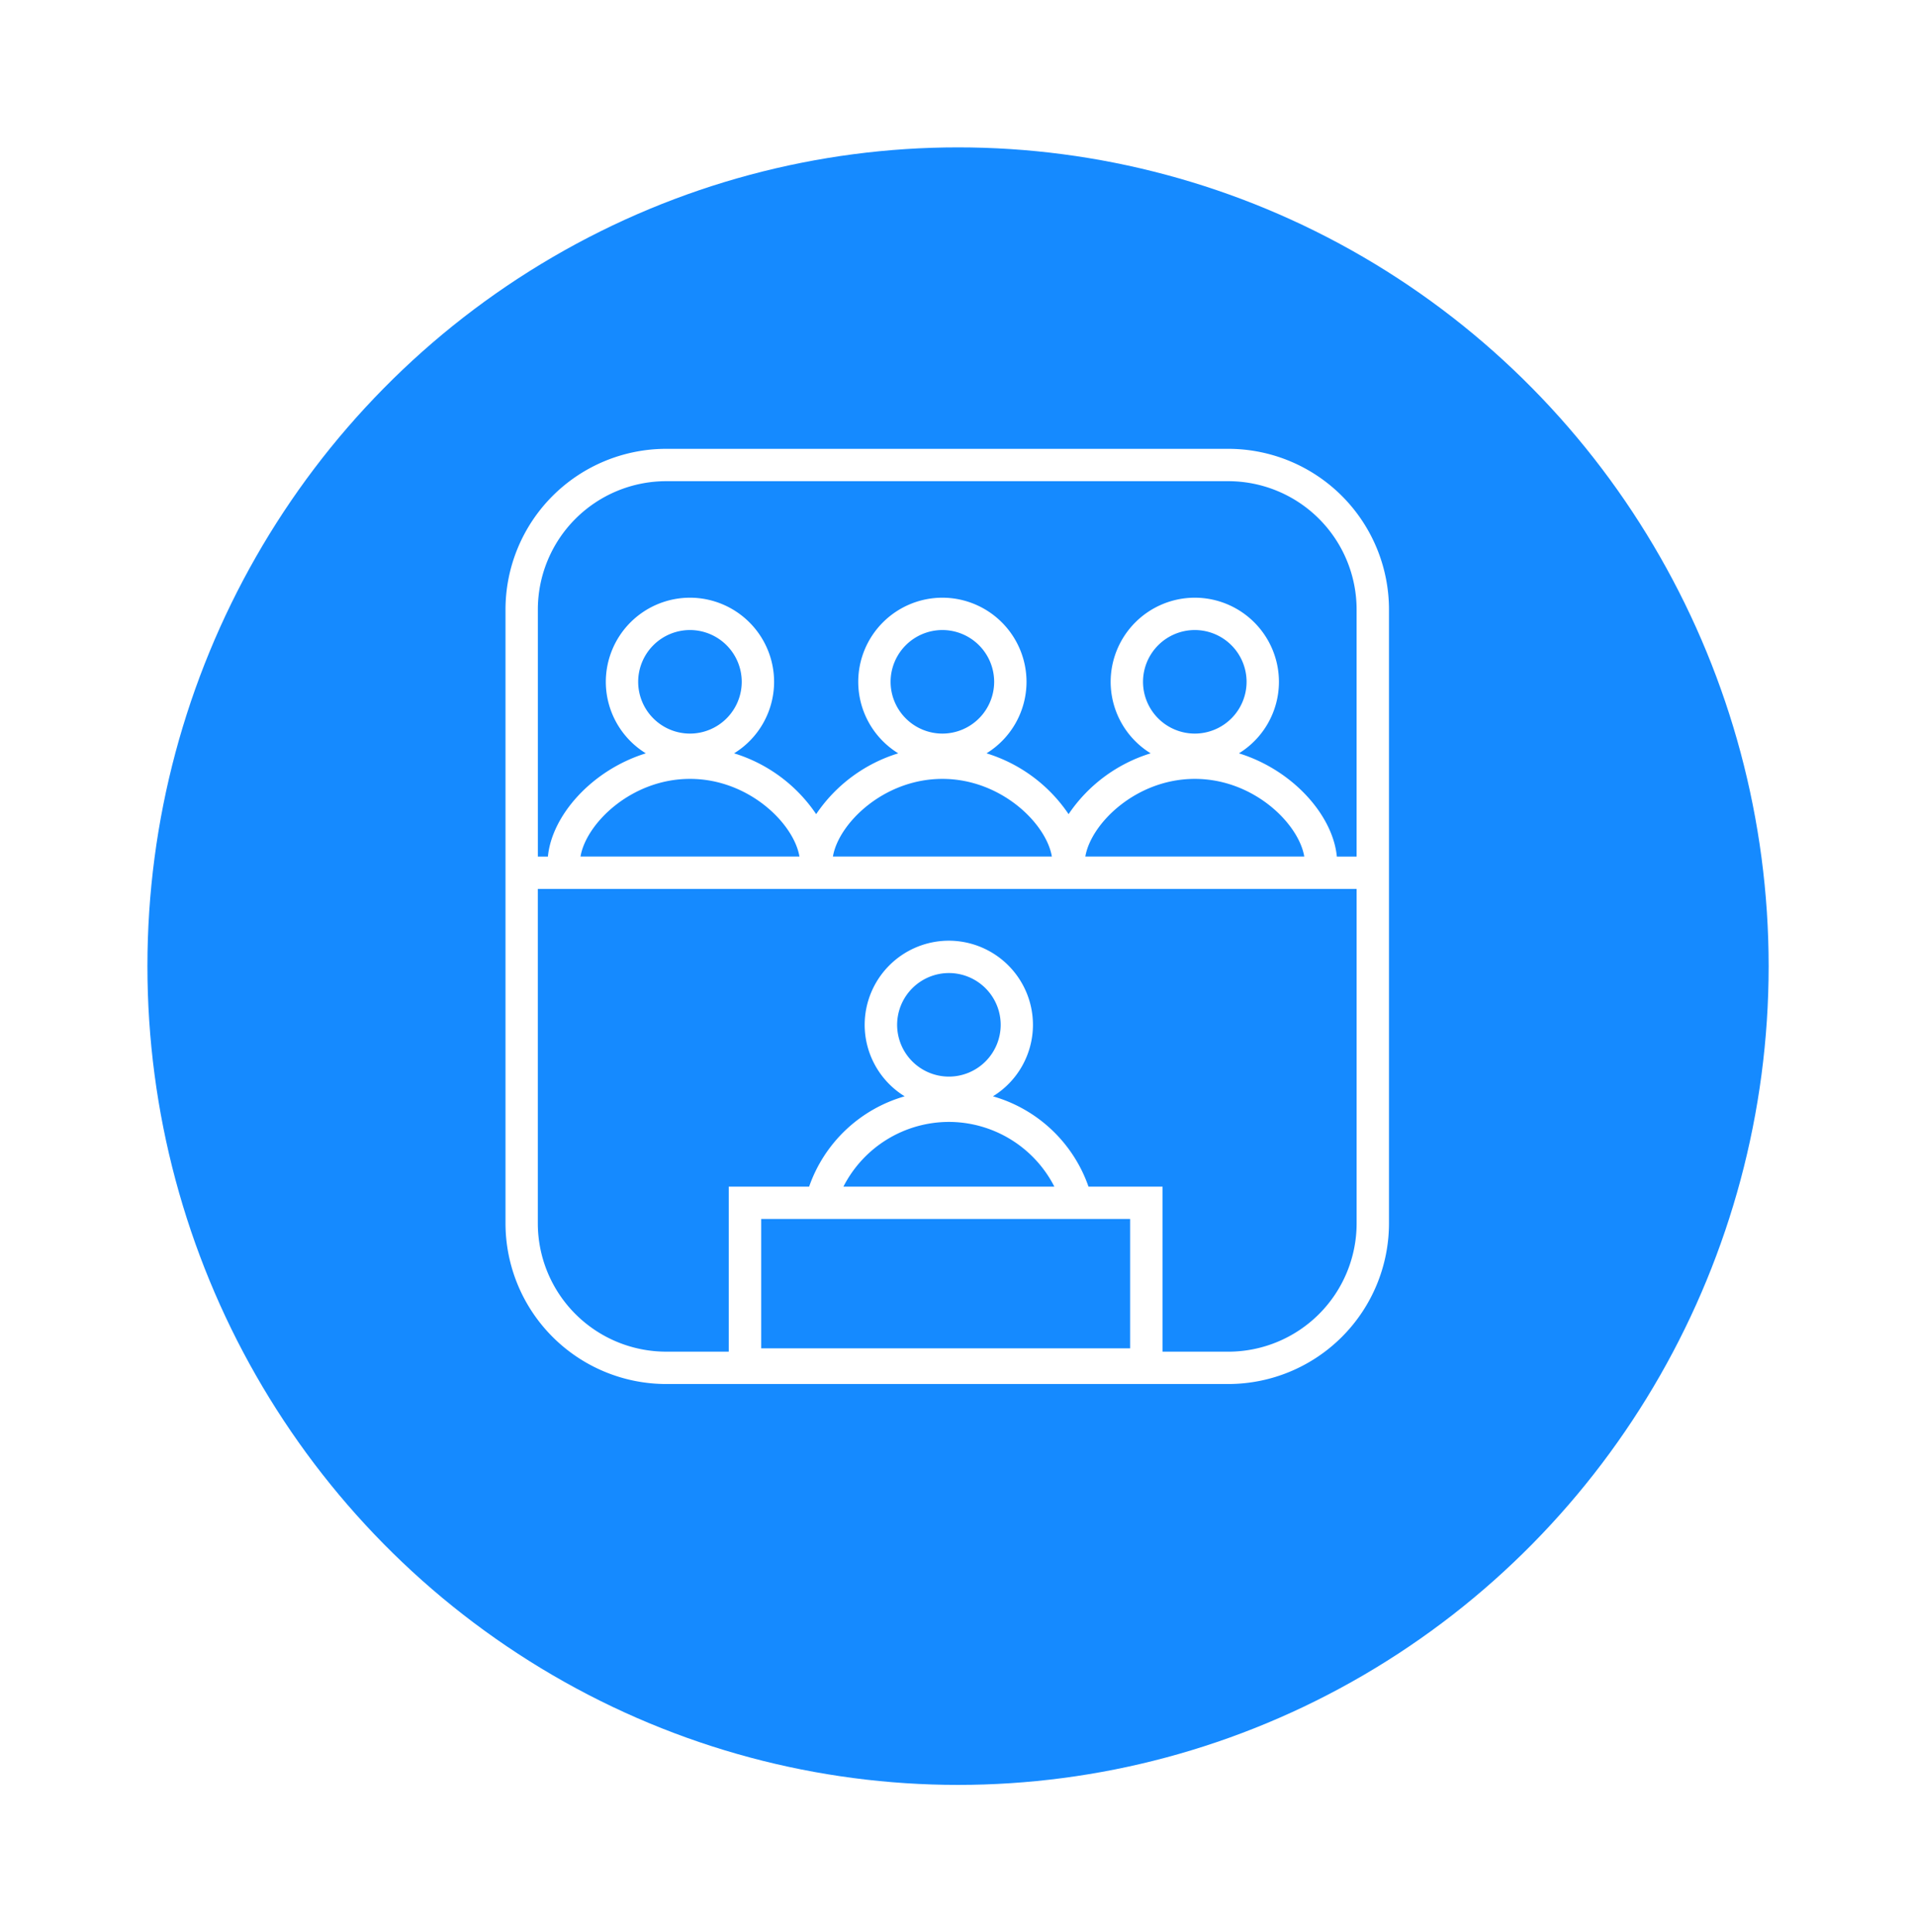 <svg xmlns="http://www.w3.org/2000/svg" xmlns:xlink="http://www.w3.org/1999/xlink" width="117" height="118" viewBox="0 0 117 118">
  <defs>
    <filter id="Ellipse_103" x="0" y="0" width="117" height="118" filterUnits="userSpaceOnUse">
      <feOffset dy="3" input="SourceAlpha"/>
      <feGaussianBlur stdDeviation="3" result="blur"/>
      <feFlood flood-opacity="0.161"/>
      <feComposite operator="in" in2="blur"/>
      <feComposite in="SourceGraphic"/>
    </filter>
  </defs>
  <g id="_0502" data-name="0502" transform="translate(8.732 6.25)">
    <g transform="matrix(1, 0, 0, 1, -8.73, -6.25)" filter="url(#Ellipse_103)">
      <ellipse id="Ellipse_103-2" data-name="Ellipse 103" cx="49.5" cy="50" rx="49.5" ry="50" transform="translate(9 6)" fill="#158aff"/>
    </g>
    <path id="Path_707" data-name="Path 707" d="M-299.361,748h-34.33a9.821,9.821,0,0,0-9.81,9.81V795.3a9.821,9.821,0,0,0,9.81,9.81h34.33a9.821,9.821,0,0,0,9.81-9.81V757.81A9.821,9.821,0,0,0-299.361,748Zm-34.33,1.976h34.33a7.842,7.842,0,0,1,7.833,7.834V772.9h-1.207c-.236-2.5-2.665-5.276-5.979-6.305a5.134,5.134,0,0,0,2.443-4.366,5.144,5.144,0,0,0-5.138-5.138,5.144,5.144,0,0,0-5.138,5.138,5.134,5.134,0,0,0,2.443,4.366,9.363,9.363,0,0,0-5.012,3.714,9.363,9.363,0,0,0-5.012-3.714,5.134,5.134,0,0,0,2.443-4.366,5.144,5.144,0,0,0-5.138-5.138,5.144,5.144,0,0,0-5.138,5.138,5.134,5.134,0,0,0,2.443,4.366,9.363,9.363,0,0,0-5.012,3.714,9.363,9.363,0,0,0-5.012-3.714,5.134,5.134,0,0,0,2.443-4.366,5.144,5.144,0,0,0-5.138-5.138,5.144,5.144,0,0,0-5.138,5.138,5.134,5.134,0,0,0,2.443,4.366c-3.313,1.03-5.742,3.808-5.979,6.305h-.614V757.81A7.842,7.842,0,0,1-333.69,749.976Zm1.454,15.414a3.166,3.166,0,0,1-3.162-3.162,3.166,3.166,0,0,1,3.162-3.162,3.166,3.166,0,0,1,3.162,3.162A3.166,3.166,0,0,1-332.236,765.39Zm6.685,7.509H-338.92c.334-2.007,3.093-4.743,6.685-4.743S-325.886,770.892-325.551,772.9Zm8.729-7.509a3.166,3.166,0,0,1-3.162-3.162,3.166,3.166,0,0,1,3.162-3.162,3.166,3.166,0,0,1,3.162,3.162A3.166,3.166,0,0,1-316.822,765.39Zm6.685,7.509h-13.369c.334-2.007,3.093-4.743,6.684-4.743S-310.472,770.892-310.137,772.9Zm8.729-7.509a3.166,3.166,0,0,1-3.162-3.162,3.166,3.166,0,0,1,3.162-3.162,3.166,3.166,0,0,1,3.162,3.162A3.166,3.166,0,0,1-301.408,765.39Zm6.685,7.509h-13.369c.334-2.007,3.093-4.743,6.685-4.743S-295.058,770.892-294.724,772.9Zm-21.7,13.438a3.166,3.166,0,0,1-3.162-3.162,3.166,3.166,0,0,1,3.162-3.162,3.166,3.166,0,0,1,3.162,3.162A3.166,3.166,0,0,1-316.427,786.337Zm6.442,6.719h-12.884a7.246,7.246,0,0,1,6.442-3.952A7.246,7.246,0,0,1-309.985,793.056Zm4.624,1.976v7.9h-22.528v-7.9Zm6,8.1h-4.023V793.056H-307.9a8.719,8.719,0,0,0-5.835-5.515,5.134,5.134,0,0,0,2.443-4.366,5.144,5.144,0,0,0-5.138-5.138,5.144,5.144,0,0,0-5.138,5.138,5.134,5.134,0,0,0,2.443,4.366,8.719,8.719,0,0,0-5.835,5.515h-4.908v10.078h-3.826a7.842,7.842,0,0,1-7.833-7.833V774.876h50V795.3A7.842,7.842,0,0,1-299.361,803.135Z" transform="translate(365.637 -726.841)" fill="#fff"/>
  </g>
</svg>
